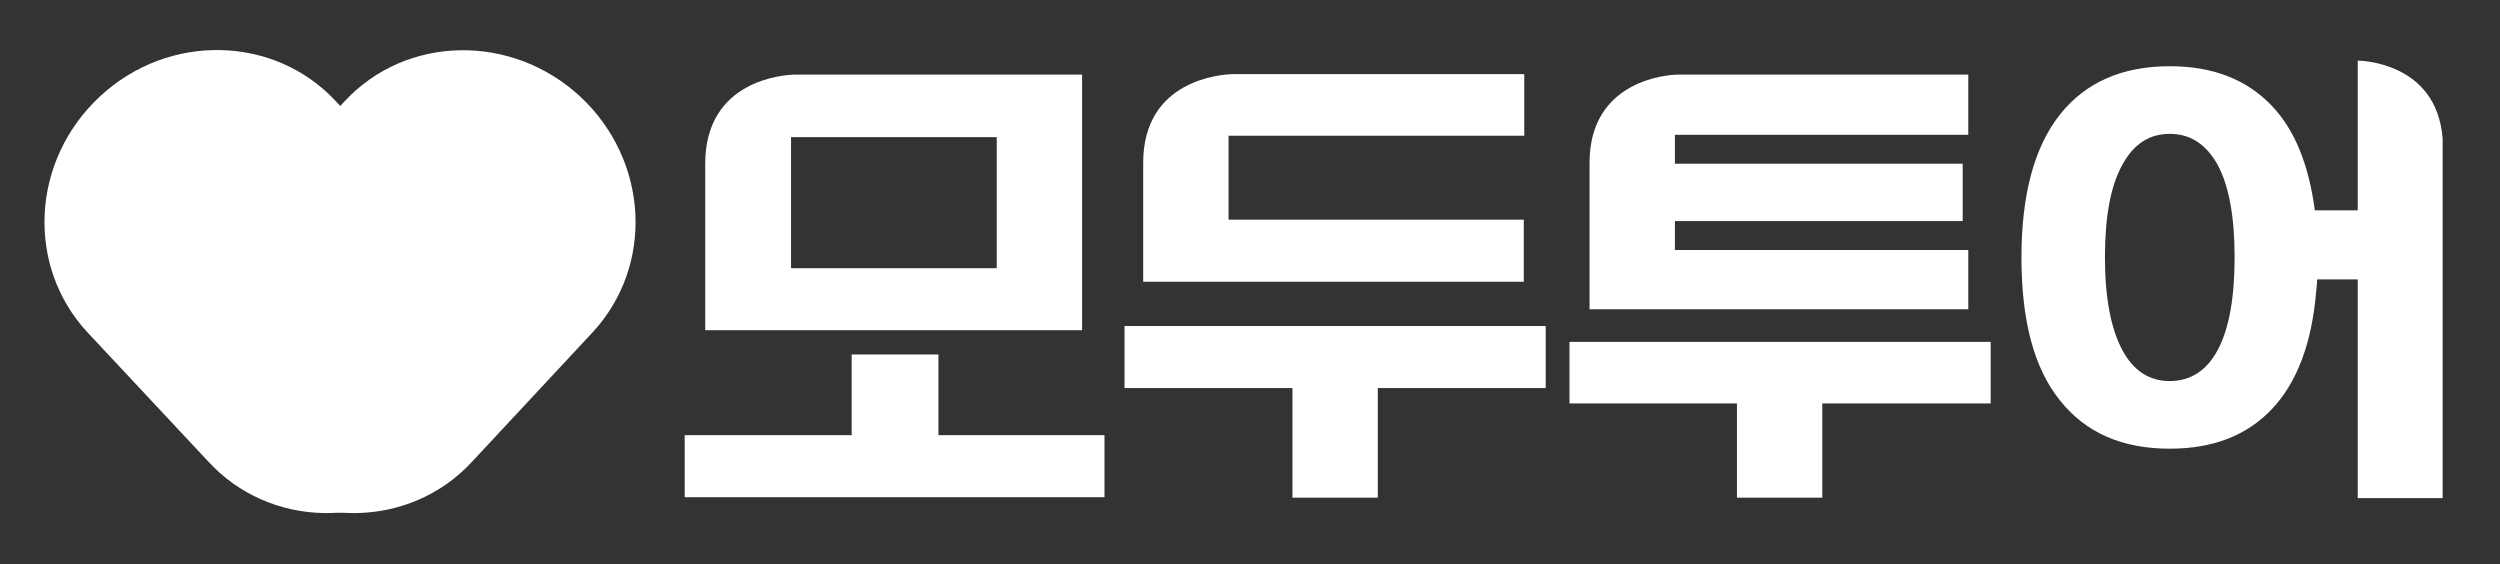 <?xml version="1.0" encoding="utf-8"?>
<!-- Generator: Adobe Illustrator 26.3.1, SVG Export Plug-In . SVG Version: 6.00 Build 0)  -->
<svg version="1.1" id="레이어_1" xmlns="http://www.w3.org/2000/svg" xmlns:xlink="http://www.w3.org/1999/xlink" x="0px"
	 y="0px" width="536px" height="121px" viewBox="0 0 536 121" style="enable-background:new 0 0 536 121;" xml:space="preserve">
<rect x="0" y="0" width="536" height="121" fill="#333333" stroke="none"/>
<style type="text/css">
	.st0{fill:#FFFFFF;}
</style>
<g>
	<path class="st0" d="M95.2,100L95.2,100c14.7-13.7,15.9-36.2,2.7-50.5L72,21.7C58.8,7.5,36.1,7,21.4,20.7l0,0
		C6.7,34.4,5.5,56.9,18.7,71.2L44.7,99C57.9,113.3,80.5,113.7,95.2,100z"/>
	<path class="st0" d="M50.7,100L50.7,100C36,86.4,34.8,63.8,48,49.6l25.9-27.9c13.2-14.2,35.8-14.6,50.5-1h0
		c14.7,13.7,15.9,36.2,2.7,50.5L101.2,99C88,113.3,65.4,113.7,50.7,100z"/>
</g>
<g>
	<g>
		<polygon class="st0" points="241.1,83.2 277.1,83.2 277.1,106.7 295.4,106.7 295.4,83.2 331.4,83.2 331.4,69.9 241.1,69.9 		"/>
		<path class="st0" d="M326.8,29.2V15.9h-62.8v0c-1.8,0.1-18.9,1-18.9,19v25.5h81.6V47.1h-63.3v-18H326.8z"/>
	</g>
	<g>
		<polygon class="st0" points="201.2,76 182.6,76 182.6,93.3 146.8,93.3 146.8,106.6 236.8,106.6 236.8,93.3 201.2,93.3 		"/>
		<g>
			<path class="st0" d="M195.4,16h-25.3v0c-1.8,0.1-18.9,1-18.9,19.1v9v26.7H232V16H195.4z M213.7,57.5h-44.1V29.4h44.1V57.5z"/>
		</g>
	</g>
	<g>
		<polygon class="st0" points="336.5,86.5 372.4,86.5 372.4,106.7 390.7,106.7 390.7,86.5 426.8,86.5 426.8,73.3 336.5,73.3 		"/>
		<path class="st0" d="M422,28.9V16h-62.3v0c-1.8,0-18.9,1-18.9,18.9v31.4H422V53.6h-62.9v-6.2h61.7V35.1h-61.7v-6.2H422z"/>
	</g>
	<path class="st0" d="M523.7,30.1v-0.4C522.4,13,505.5,13,505.5,13v32.1h-9.2c-1.3-9.8-4.3-17.3-9.3-22.5
		c-5.4-5.6-12.6-8.4-21.8-8.4c-10.1,0-18,3.4-23.5,10.3c-5.5,6.9-8.3,17.1-8.3,30.7c0,13.6,2.7,23.8,8.3,30.7
		c5.5,6.9,13.3,10.3,23.5,10.3c9.2,0,16.5-2.8,21.9-8.5c5.4-5.7,8.6-14.2,9.5-25.4c0.1-0.8,0.2-1.6,0.2-2.4h8.7v46.9h18.2
		L523.7,30.1L523.7,30.1z M475.5,75c-2.4,4.5-5.9,6.7-10.3,6.7c-4.4,0-7.8-2.2-10.2-6.7c-2.4-4.5-3.7-11.1-3.7-19.8
		c0-8.7,1.2-15.3,3.7-19.8c2.4-4.5,5.8-6.7,10.2-6.7c4.4,0,7.8,2.2,10.3,6.7c2.4,4.5,3.6,11.1,3.6,19.8
		C479.1,63.9,477.9,70.5,475.5,75z"/>
</g>
</svg>
